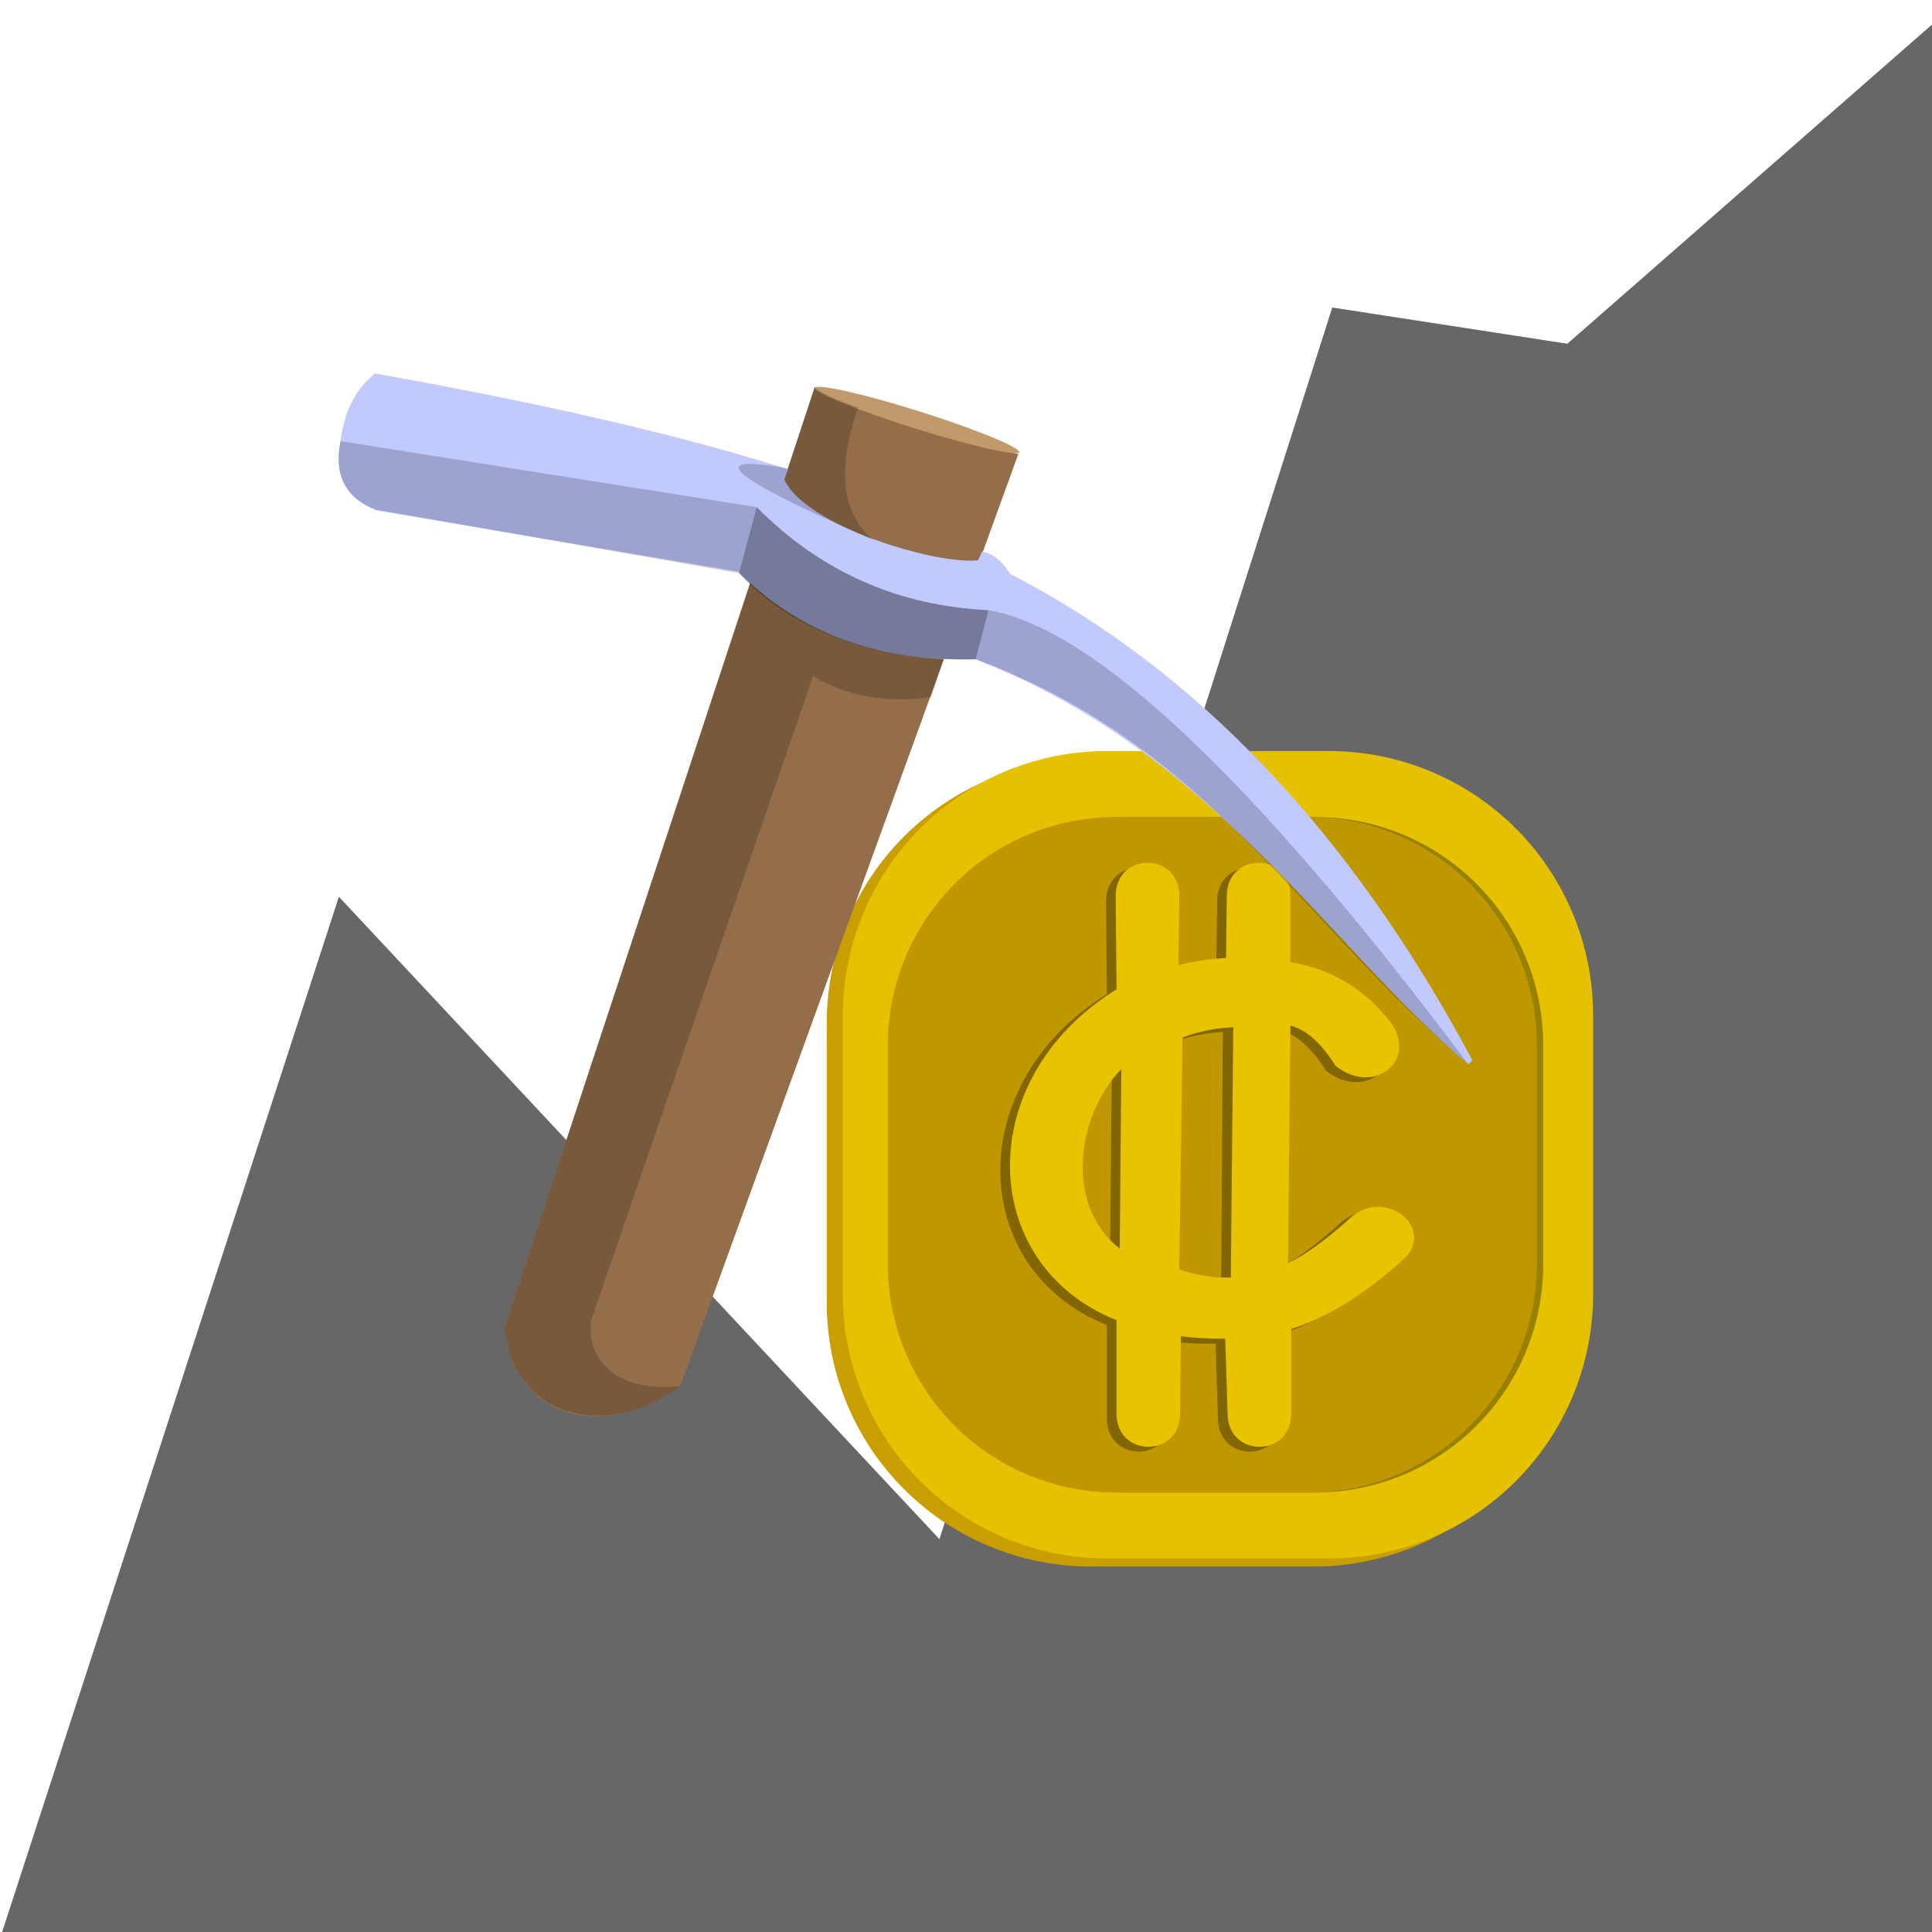 <?xml version="1.0" encoding="utf-8"?>
<svg version="1.1" xmlns="http://www.w3.org/2000/svg"
	viewBox="0 0 24.0 24.0" enable-background="new 0 0 24 24" xml:space="preserve">
  <g fill-rule="nonzero">
  	<path fill="#FFFFFF" fill-opacity="1.000"
  		d="M0.00,0.00L24.00,0.00L24.00,24.00L0.00,24.00z"/>
  	<path fill="#363636" fill-opacity="0.753"
  		d="M0.01,24.05L4.21,11.14L11.67,19.12L16.55,3.82L19.47,4.27L24.28,0.06L24.31,24.11"/>
  	<path fill="#C89E00" fill-opacity="1.000"
  		d="M13.55,9.43L16.32,9.43A3.28 3.28 0 0 1 19.60,12.71L19.60,16.18A3.28 3.28 0 0 1 16.32,19.46L13.55,19.46A3.28 3.28 0 0 1 10.27,16.18L10.27,12.71A3.28 3.28 0 0 1 13.55,9.43z"/>
  	<path fill="#E5C100" fill-opacity="1.000"
  		d="M13.74,9.33L16.52,9.33A3.28 3.28 0 0 1 19.79,12.61L19.79,16.09A3.28 3.28 0 0 1 16.52,19.36L13.74,19.36A3.28 3.28 0 0 1 10.47,16.09L10.47,12.61A3.28 3.28 0 0 1 13.74,9.33z"/>
  	<path fill="#000000" fill-opacity="0.337"
  		d="M13.94,10.15L16.34,10.15A2.83 2.83 0 0 1 19.17,12.98L19.17,15.71A2.83 2.83 0 0 1 16.34,18.54L13.94,18.54A2.83 2.83 0 0 1 11.11,15.71L11.11,12.98A2.83 2.83 0 0 1 13.94,10.15z"/>
  	<path fill="#BF9700" fill-opacity="1.000"
  		d="M13.86,10.15L16.26,10.15A2.83 2.83 0 0 1 19.09,12.98L19.09,15.71A2.83 2.83 0 0 1 16.26,18.54L13.86,18.54A2.83 2.83 0 0 1 11.03,15.71L11.03,12.98A2.83 2.83 0 0 1 13.86,10.15z"/>
  	<path fill="#000000" fill-opacity="0.318"
  		d="M15.88,15.75Q16.17,15.62,16.61,15.23C17.04,14.78,17.71,15.28,17.34,15.68Q16.61,16.35,15.92,16.57L15.92,17.62C15.92,18.17,15.13,18.17,15.13,17.62L15.10,16.69Q14.80,16.70,14.54,16.66L14.54,17.62C14.54,18.17,13.75,18.17,13.75,17.62L13.75,16.46C12.02,15.77,11.95,13.46,13.75,12.35L13.74,11.20C13.74,10.64,14.53,10.64,14.53,11.20L14.52,12.05Q14.78,11.98,15.11,11.96L15.12,11.20C15.12,10.64,15.91,10.64,15.91,11.20L15.91,12.01Q16.63,12.14,17.07,12.66C17.57,13.16,16.99,13.71,16.47,13.30Q16.21,12.88,15.91,12.80zM14.57,12.95L14.52,15.83Q14.85,15.94,15.17,15.93L15.19,12.82Q14.84,12.84,14.57,12.95zM13.81,13.34C13.24,13.93,13.11,15.05,13.79,15.57L13.81,13.34z"/>
  	<path fill="#E8C300" fill-opacity="1.000"
  		d="M16.00,15.69Q16.30,15.55,16.73,15.17C17.16,14.72,17.83,15.22,17.46,15.62Q16.73,16.29,16.04,16.51L16.04,17.56C16.04,18.11,15.25,18.11,15.25,17.56L15.22,16.63Q14.92,16.63,14.67,16.60L14.66,17.56C14.66,18.11,13.87,18.11,13.87,17.56L13.87,16.40C12.14,15.71,12.07,13.40,13.87,12.29L13.86,11.13C13.86,10.58,14.65,10.58,14.65,11.13L14.64,11.99Q14.90,11.92,15.23,11.90L15.24,11.13C15.24,10.58,16.03,10.58,16.03,11.13L16.03,11.95Q16.75,12.08,17.19,12.60C17.69,13.10,17.11,13.65,16.59,13.24Q16.33,12.82,16.03,12.74zM14.69,12.89L14.65,15.77Q14.97,15.88,15.29,15.87L15.32,12.76Q14.96,12.78,14.69,12.89zM13.93,13.28C13.36,13.87,13.23,14.99,13.91,15.51L13.93,13.28z"/>
  	<path fill="#946E4A" fill-opacity="1.000"
  		d="M10.12,4.81C11.01,5.20,11.47,5.40,12.65,5.64L8.45,17.22C7.41,17.96,6.35,17.54,6.27,16.48L10.12,4.81z"/>
  	<path fill="#C19A6B" fill-opacity="1.000"
  		d="M10.12,4.82C10.14,4.76,10.72,4.89,11.42,5.11C12.12,5.33,12.68,5.56,12.66,5.62C12.64,5.67,12.06,5.54,11.36,5.32C10.66,5.10,10.10,4.87,10.12,4.82z"/>
  	<path fill="#C1C9FF" fill-opacity="1.000"
  		d="M18.29,13.17Q16.02,8.92,12.55,7.13Q12.40,6.89,12.20,6.85L12.15,6.96C11.63,7.02,9.99,6.53,9.74,5.95L9.79,5.83Q7.81,5.20,4.66,4.64Q4.30,4.92,4.23,5.48Q4.10,6.11,4.67,6.34L9.17,7.10Q10.29,8.24,12.12,8.19C15.09,9.35,16.52,11.78,18.24,13.22"/>
  	<path fill="#000000" fill-opacity="0.188"
  		d="M10.12,4.81Q10.22,4.91,10.66,5.06Q10.26,6.22,10.85,6.71Q8.16,5.53,9.79,5.82z"/>
  	<path fill="#000000" fill-opacity="0.188"
  		d="M9.32,7.25C9.93,7.81,10.60,8.11,11.72,8.19L11.57,8.66C11.01,8.74,10.52,8.65,10.10,8.40L7.34,16.41C7.29,16.93,7.70,17.30,8.45,17.22C7.50,17.92,6.36,17.58,6.27,16.49L9.32,7.25z"/>
  	<path fill="#000000" fill-opacity="0.188"
  		d="M12.12,8.19L12.28,7.58Q14.26,7.92,18.24,13.22C16.15,11.47,15.04,9.27,12.12,8.19z"/>
  	<path fill="#000000" fill-opacity="0.188"
  		d="M9.18,7.12L4.67,6.33Q4.10,6.11,4.23,5.48L9.40,6.30L9.18,7.12z"/>
  	<path fill="#000000" fill-opacity="0.396"
  		d="M12.28,7.58Q10.59,7.50,9.40,6.30L9.18,7.12Q10.24,8.23,12.12,8.19"/>
  </g>
</svg>